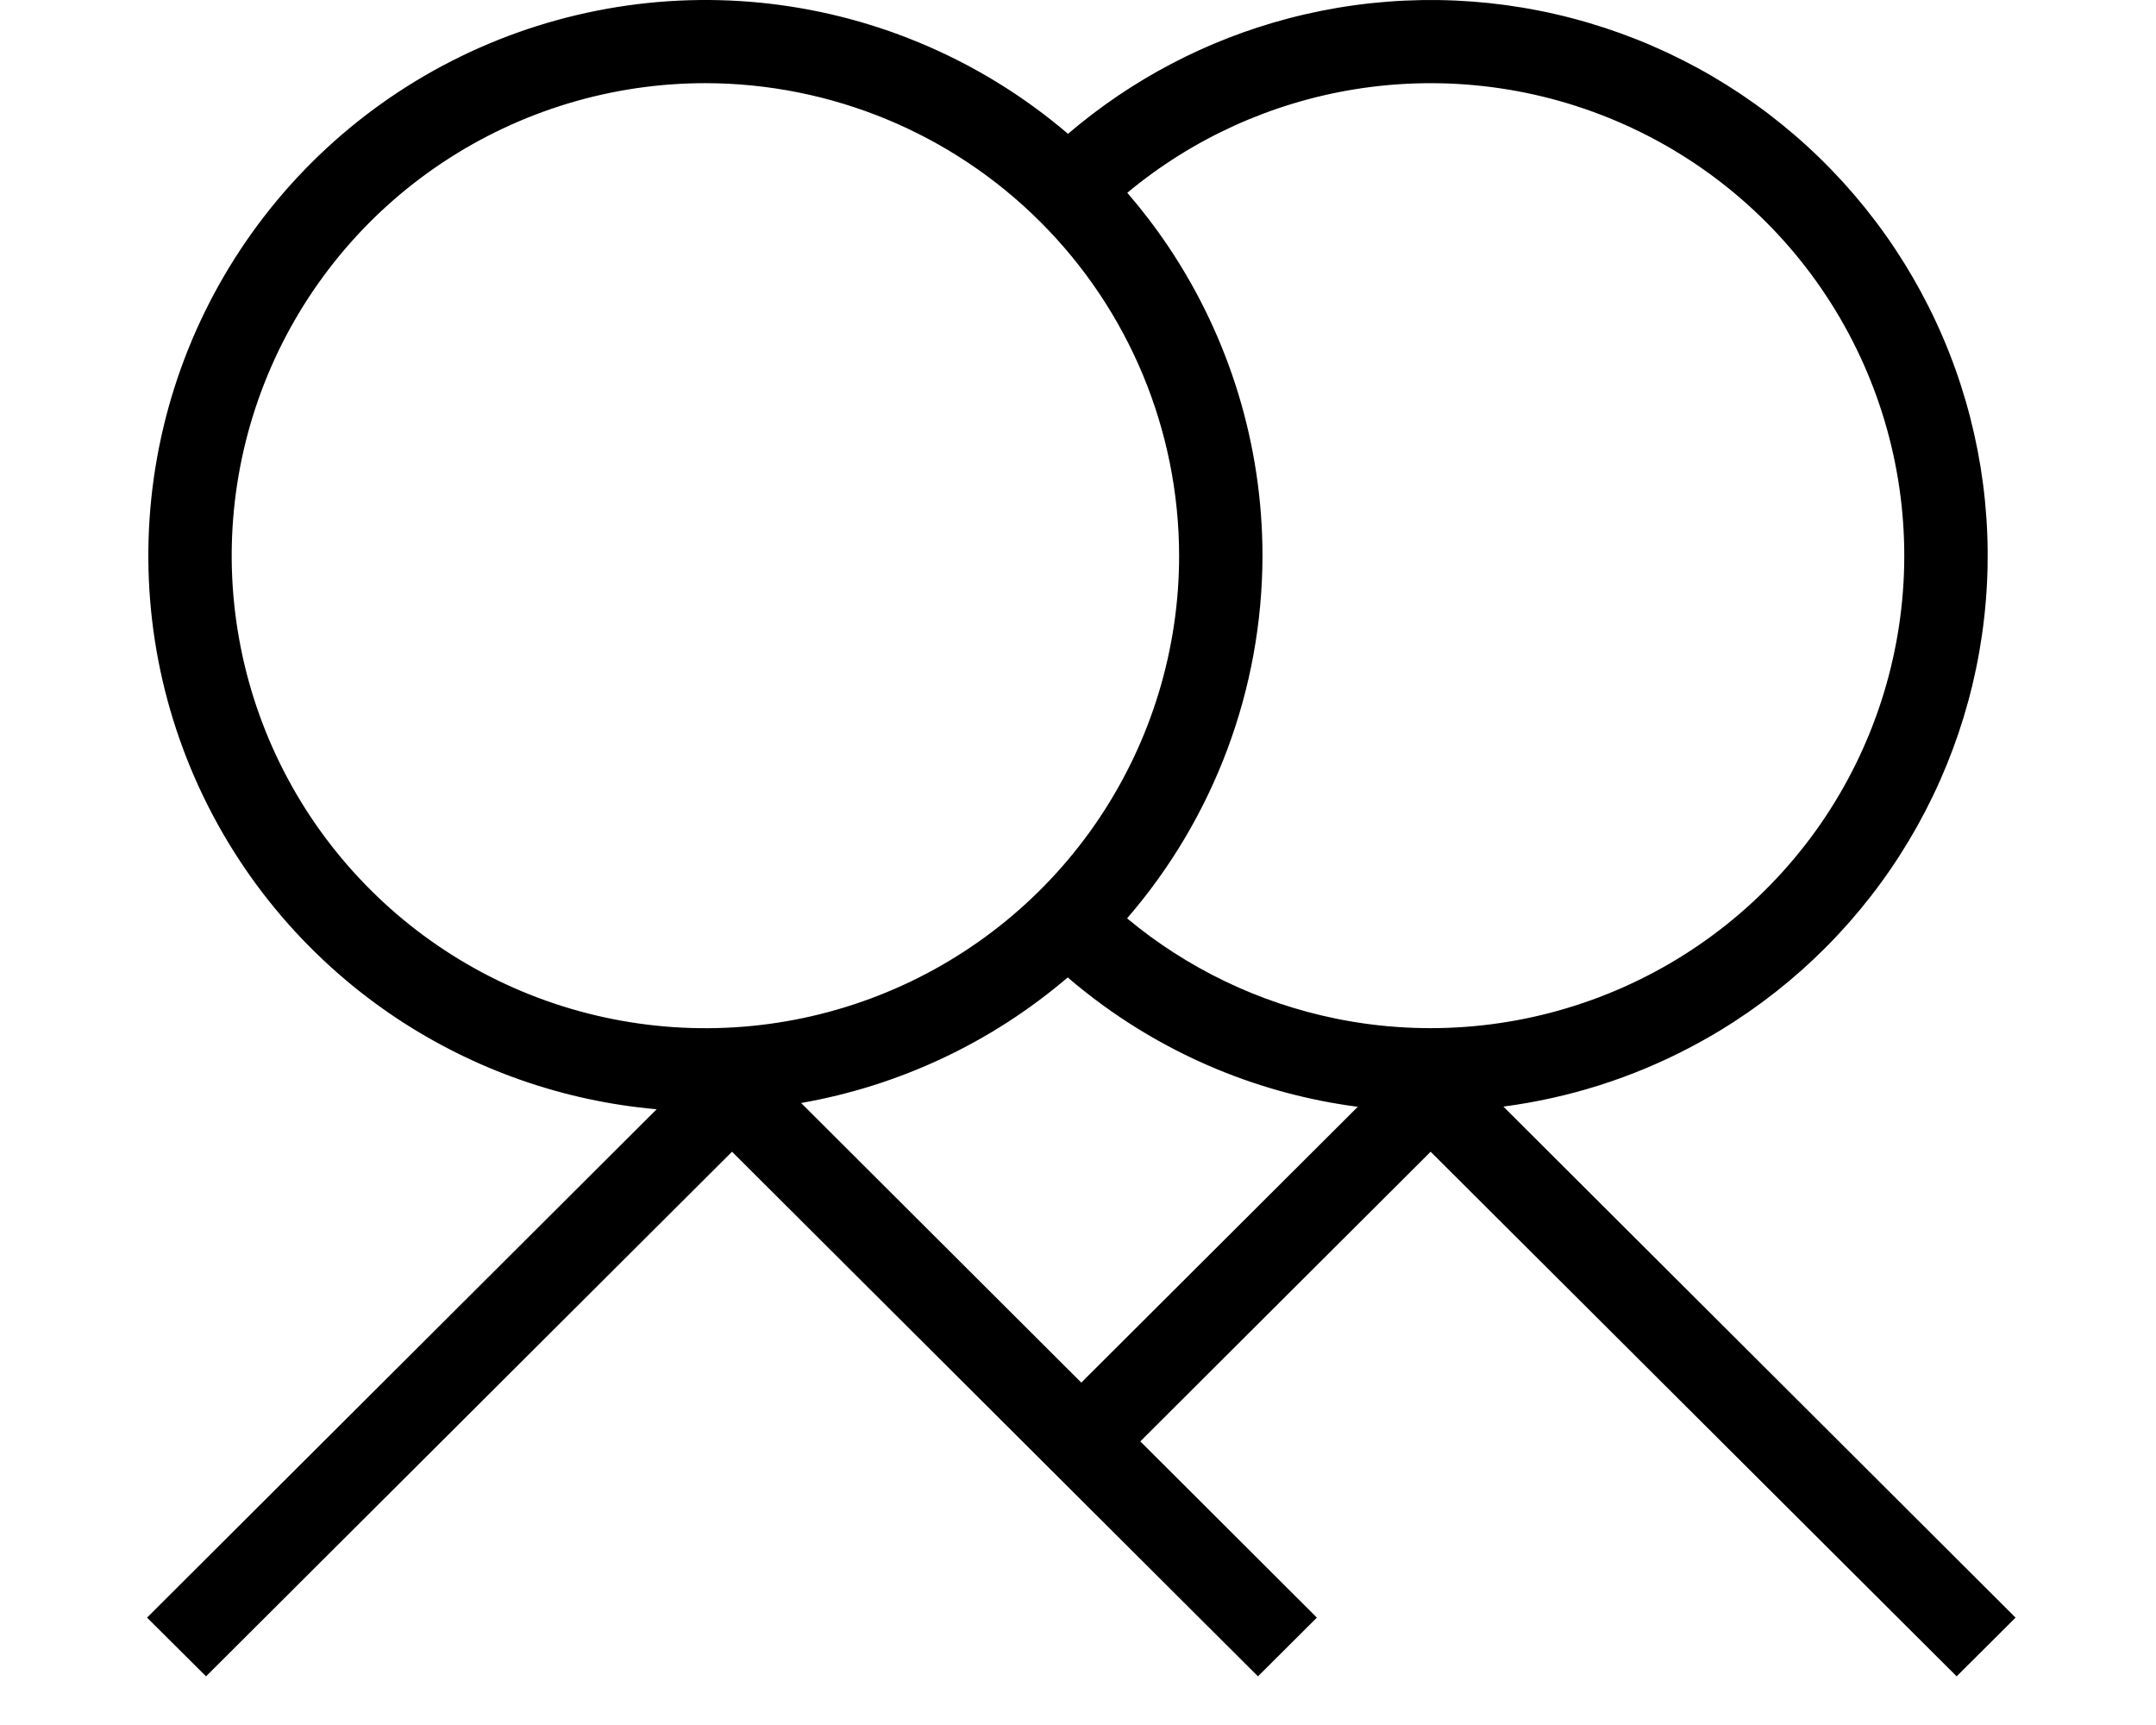 <svg viewBox="0 0 30 24" xmlns="http://www.w3.org/2000/svg">
<path fill-rule="evenodd" clip-rule="evenodd" d="M9.137 15.433C7.844 15.32 6.595 14.883 5.509 14.16C4.234 13.31 3.241 12.103 2.654 10.69C2.067 9.277 1.914 7.723 2.213 6.223C2.512 4.723 3.25 3.346 4.334 2.264C5.418 1.183 6.8 0.447 8.303 0.149C9.807 -0.15 11.365 0.003 12.782 0.589C13.542 0.903 14.243 1.334 14.861 1.862C15.746 1.105 16.792 0.556 17.921 0.258C19.14 -0.064 20.42 -0.085 21.649 0.198C22.879 0.481 24.02 1.059 24.974 1.881C25.929 2.704 26.668 3.746 27.127 4.918C27.586 6.09 27.751 7.356 27.608 8.606C27.466 9.856 27.019 11.052 26.308 12.091C25.597 13.13 24.642 13.981 23.526 14.568C22.711 14.998 21.828 15.277 20.919 15.396L28.046 22.506L27.226 23.323L19.907 16.024L15.867 20.054L18.324 22.506L17.504 23.323L10.186 16.024L2.867 23.323L2.046 22.506L9.137 15.433ZM15.686 2.682C15.892 2.921 16.084 3.172 16.261 3.436C17.112 4.707 17.567 6.202 17.567 7.731C17.565 9.59 16.892 11.379 15.683 12.777C16.519 13.473 17.516 13.953 18.589 14.172C19.855 14.43 21.169 14.31 22.367 13.829C23.566 13.348 24.596 12.526 25.331 11.466C26.065 10.405 26.47 9.153 26.496 7.864C26.522 6.576 26.168 5.308 25.478 4.219C24.788 3.129 23.791 2.266 22.613 1.737C21.435 1.208 20.127 1.036 18.852 1.242C17.684 1.431 16.591 1.929 15.686 2.682ZM14.857 13.599C13.797 14.505 12.514 15.107 11.147 15.346L15.046 19.236L18.893 15.399C18.223 15.312 17.566 15.137 16.939 14.878C16.18 14.564 15.478 14.132 14.857 13.599ZM6.153 2.265C7.237 1.543 8.512 1.157 9.815 1.157C11.563 1.159 13.239 1.852 14.474 3.085C15.71 4.317 16.405 5.988 16.407 7.731C16.407 9.032 16.02 10.303 15.296 11.384C14.572 12.465 13.542 13.308 12.338 13.805C11.133 14.303 9.808 14.433 8.529 14.179C7.251 13.926 6.076 13.3 5.155 12.38C4.233 11.461 3.605 10.289 3.351 9.014C3.096 7.739 3.227 6.417 3.726 5.215C4.225 4.014 5.069 2.987 6.153 2.265Z"/>
</svg>
